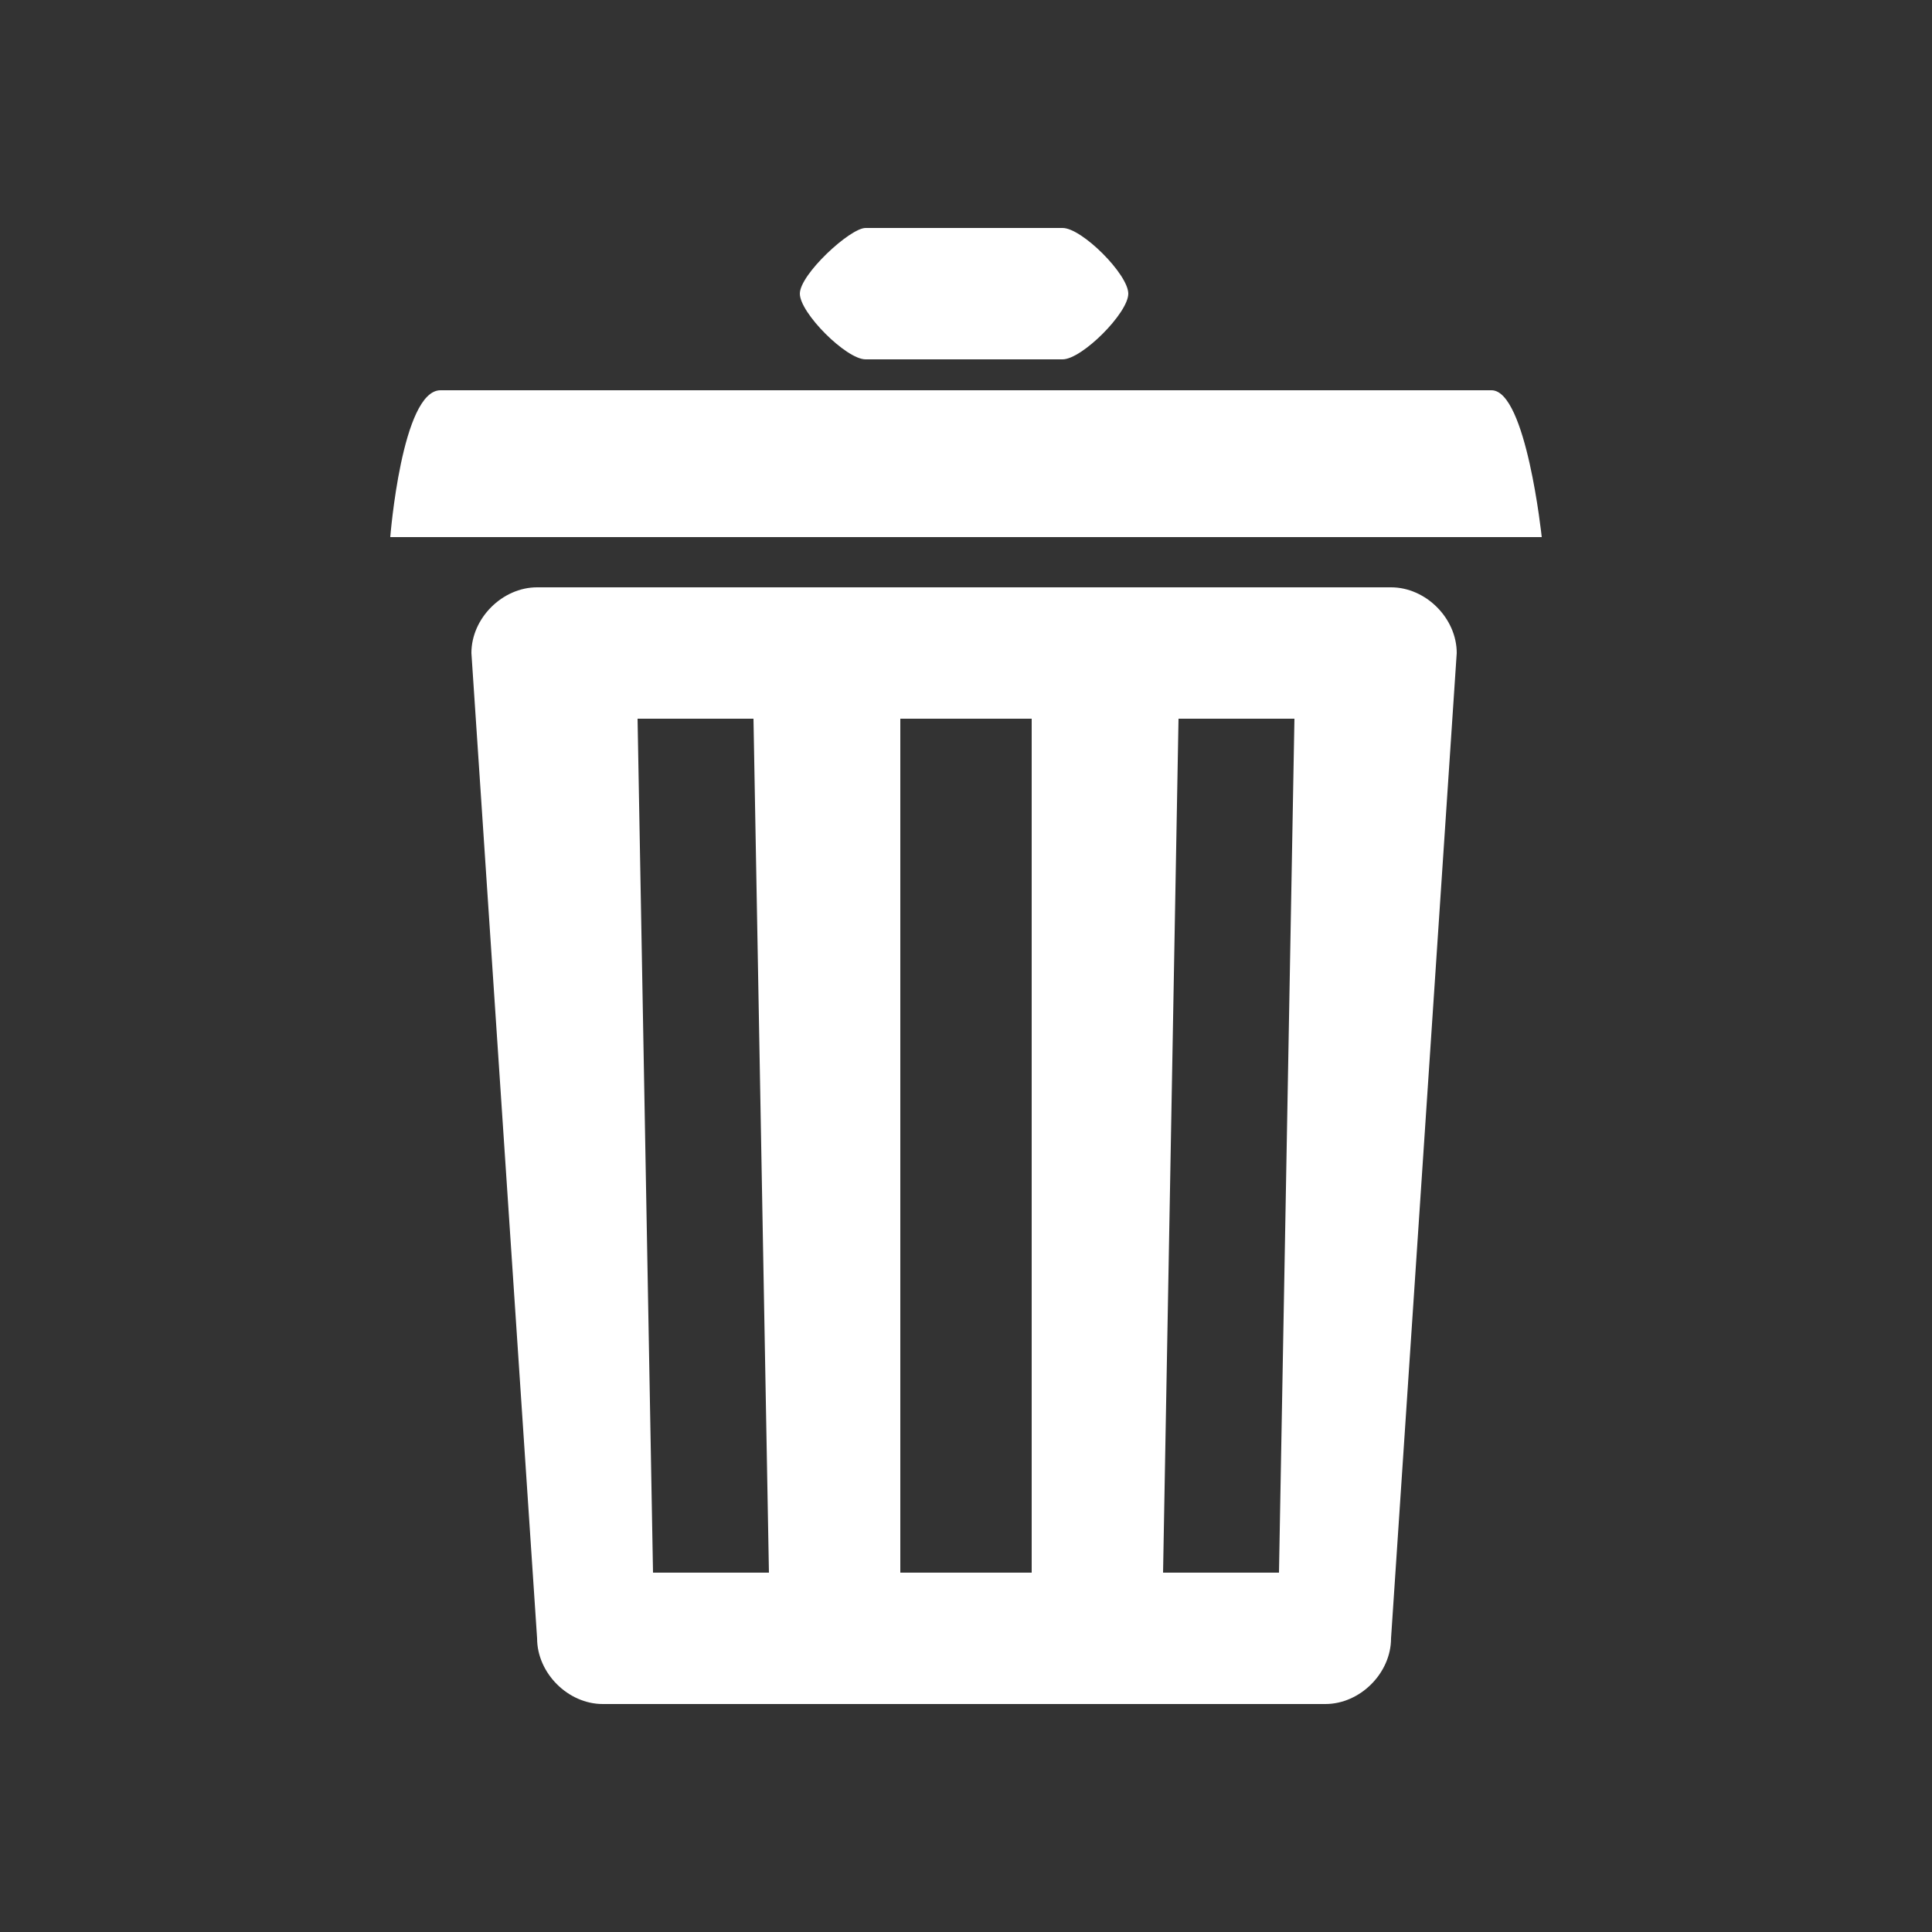 <?xml version="1.0" encoding="utf-8"?>
<!-- Generator: Adobe Illustrator 19.0.0, SVG Export Plug-In . SVG Version: 6.00 Build 0)  -->
<!DOCTYPE svg PUBLIC "-//W3C//DTD SVG 1.1//EN" "http://www.w3.org/Graphics/SVG/1.1/DTD/svg11.dtd">
<svg version="1.1" id="Layer_1" xmlns="http://www.w3.org/2000/svg" xmlns:xlink="http://www.w3.org/1999/xlink" x="0px" y="0px"
	 viewBox="13 13 50 50" style="enable-background:new 13 13 50 50;" xml:space="preserve">
<rect x="13" y="13" width="50" height="50" fill="#333333" stroke="none"/>
<style type="text/css">
	.st0{fill:#FFFFFF;}
</style>
<path class="st0" d="M24.4,23.1h27.2c0.9,0,1.3,3.8,1.3,3.8H23.1C23.1,26.9,23.4,23.1,24.4,23.1z M35.4,18.9h5.1
	c0.5,0,1.7,1.2,1.7,1.7c0,0.5-1.2,1.7-1.7,1.7h-5.1c-0.5,0-1.7-1.2-1.7-1.7C33.7,20.1,35,18.9,35.4,18.9z M26.9,28.2h22.1
	c0.9,0,1.7,0.8,1.7,1.7l-1.7,25.5c0,0.9-0.8,1.7-1.7,1.7H28.6c-0.9,0-1.7-0.8-1.7-1.7l-1.7-25.5C25.2,29,26,28.2,26.9,28.2z
	 M29.5,31.6l0.4,22.1h3l-0.4-22.1H29.5z M36.3,31.6v22.1h3.4V31.6H36.3z M43.5,31.6l-0.4,22.1h3l0.4-22.1H43.5z"/>
</svg>
